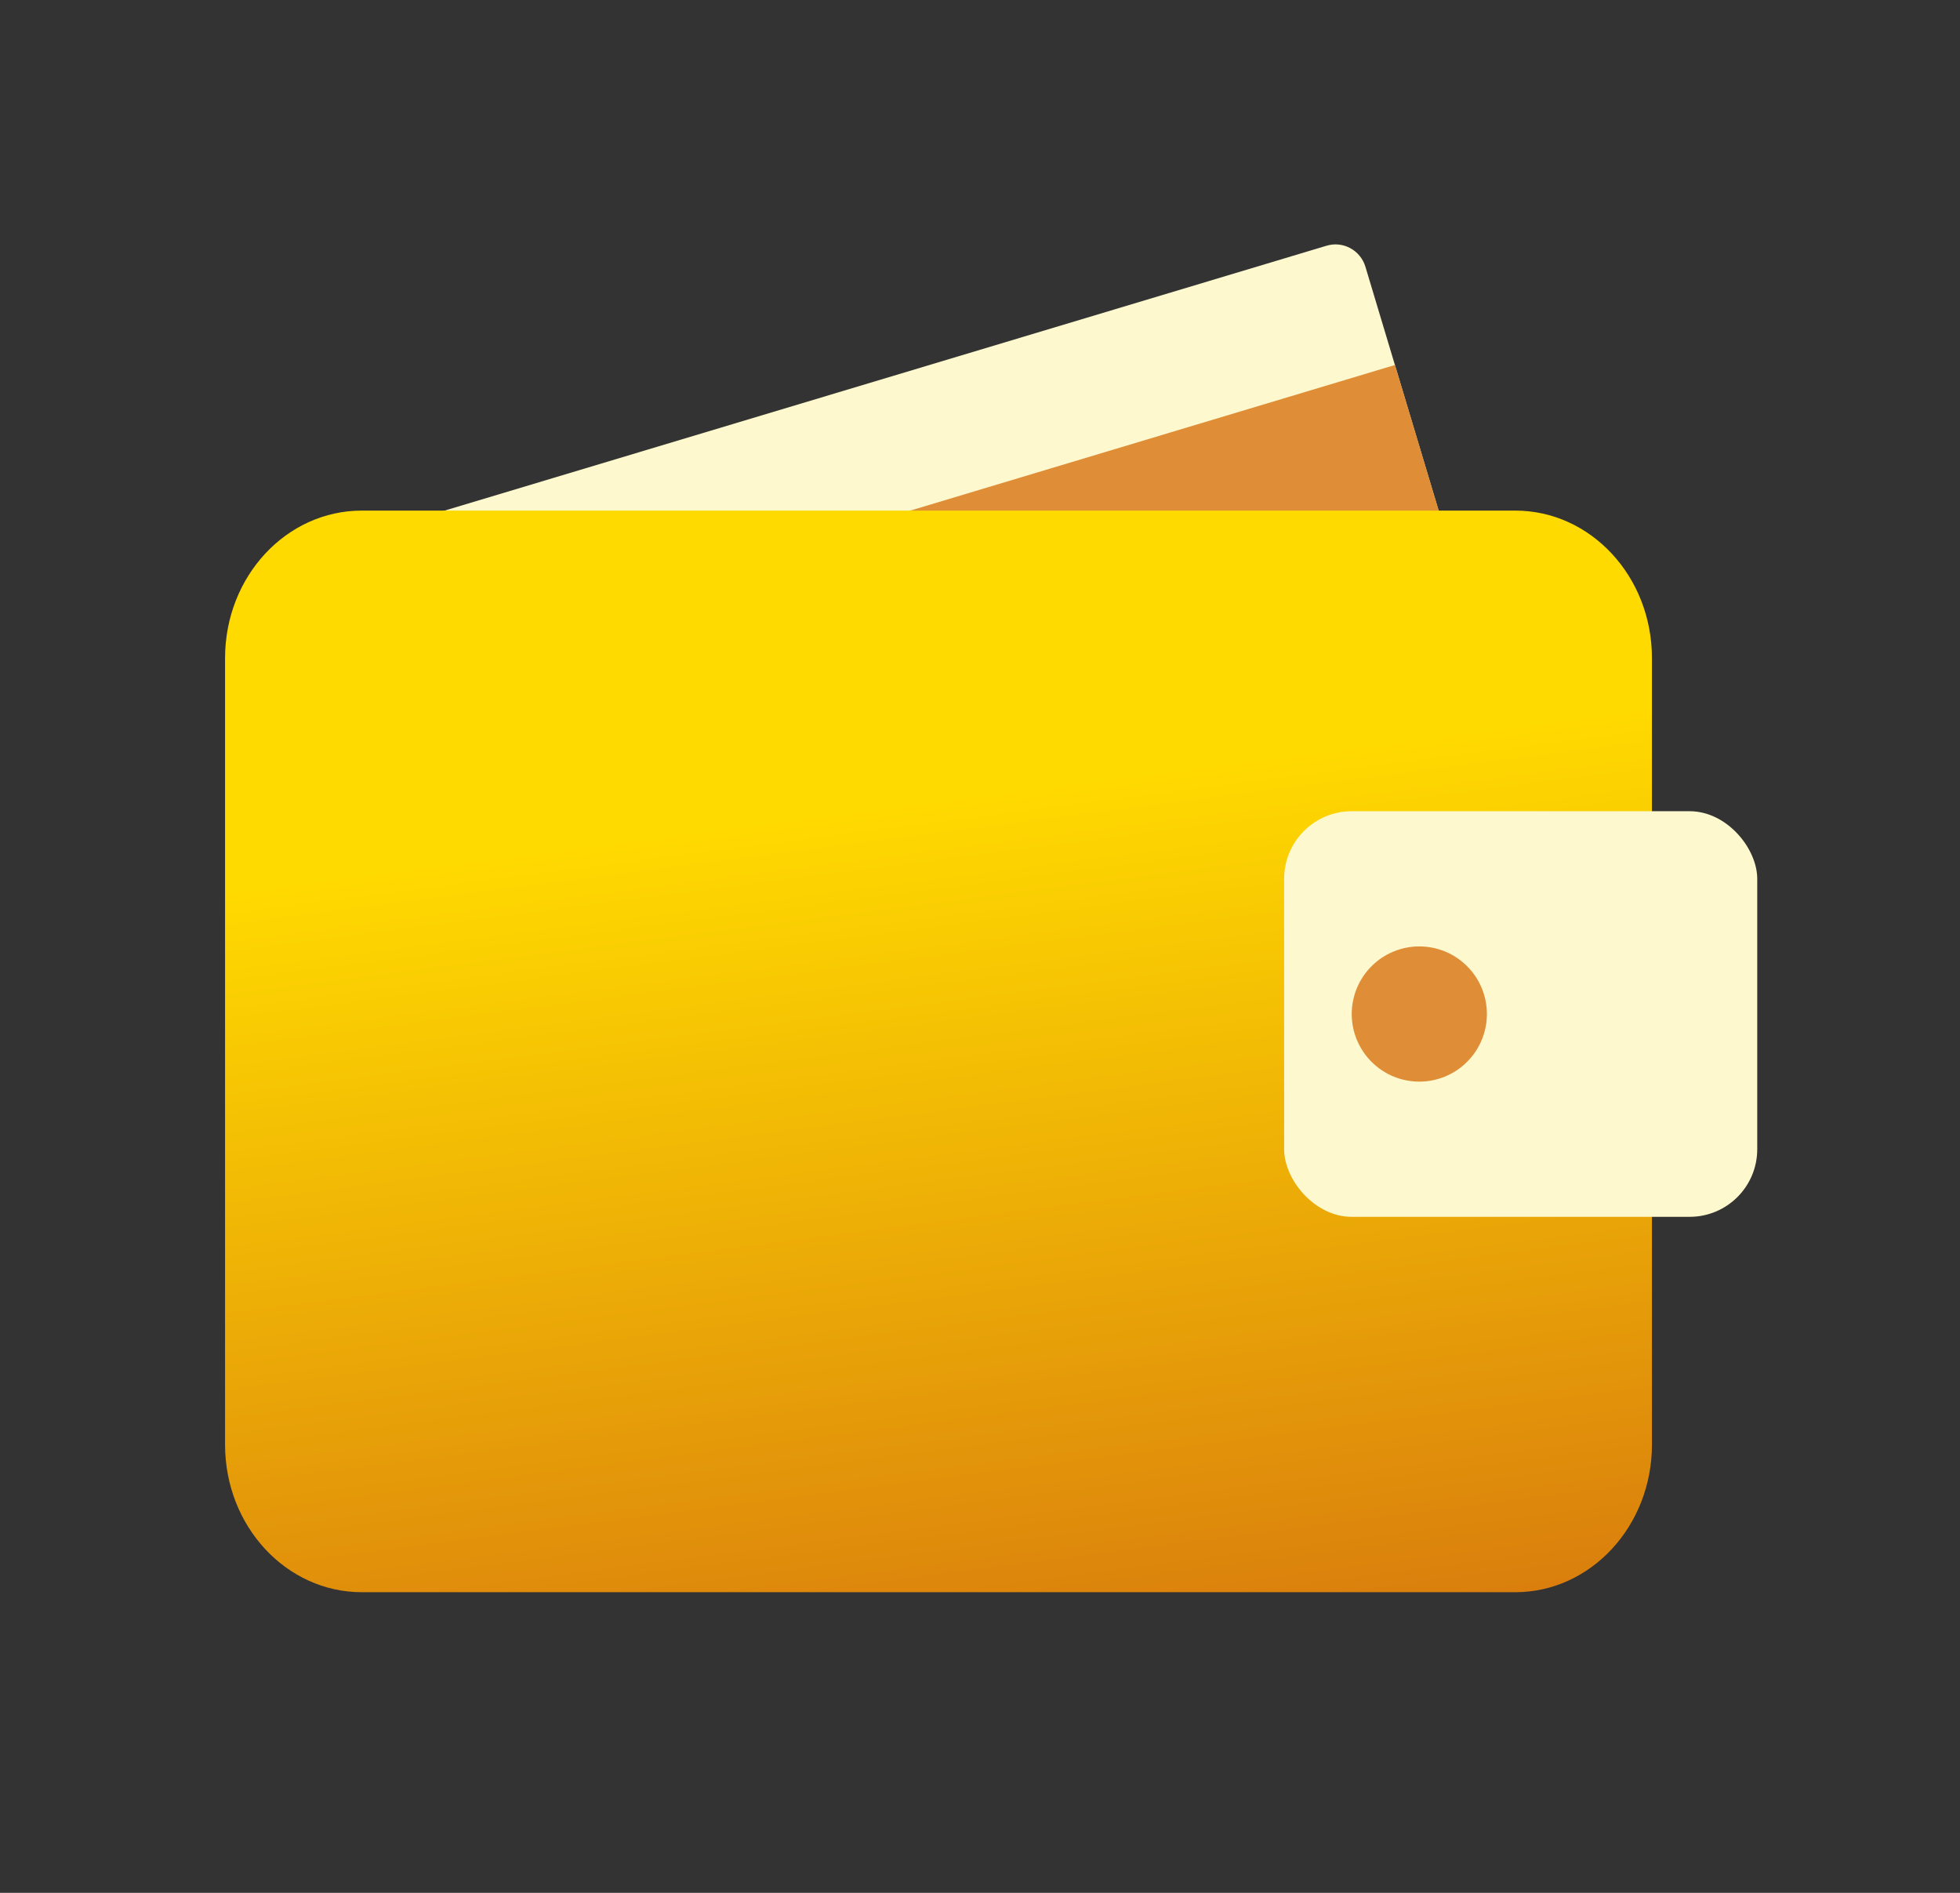 <svg width="29" height="28" viewBox="0 0 29 28" fill="none" xmlns="http://www.w3.org/2000/svg">
<rect x="0" y="0" width="29" height="28" fill="#333333" stroke="none"/>
<path d="M21.957 11.39L8.143 15.538C7.9 15.612 7.643 15.472 7.569 15.229L5.504 8.357C5.431 8.114 5.57 7.857 5.813 7.783L19.627 3.635C19.871 3.561 20.128 3.701 20.202 3.944L22.266 10.816C22.34 11.059 22.203 11.316 21.957 11.39Z" fill="#FDF8CE"/>
<path d="M5.942 9.814L20.64 5.399L21.299 7.594L6.601 12.008L5.942 9.814Z" fill="#DF8D36"/>
<path d="M22.419 23.553H5.354C4.235 23.553 3.33 22.576 3.33 21.37V9.735C3.33 8.529 4.235 7.553 5.354 7.553H22.419C23.537 7.553 24.442 8.529 24.442 9.735V21.37C24.442 22.574 23.537 23.553 22.419 23.553Z" fill="url(#paint0_linear_781_2760)"/>
<rect x="19" y="12" width="7" height="6" rx="1" fill="#FDF8CE"/>
<path d="M20 15C20 15.265 20.106 15.52 20.293 15.707C20.481 15.895 20.735 16 21 16C21.265 16 21.52 15.895 21.707 15.707C21.895 15.52 22 15.265 22 15C22 14.735 21.895 14.48 21.707 14.293C21.52 14.105 21.265 14 21 14C20.735 14 20.481 14.105 20.293 14.293C20.106 14.48 20 14.735 20 15Z" fill="#DF8D36"/>
<defs>
<linearGradient id="paint0_linear_781_2760" x1="8.5" y1="12.5" x2="10.5" y2="28" gradientUnits="userSpaceOnUse">
<stop stop-color="#FFDA00"/>
<stop offset="1" stop-color="#D16A10"/>
</linearGradient>
</defs>
</svg>
